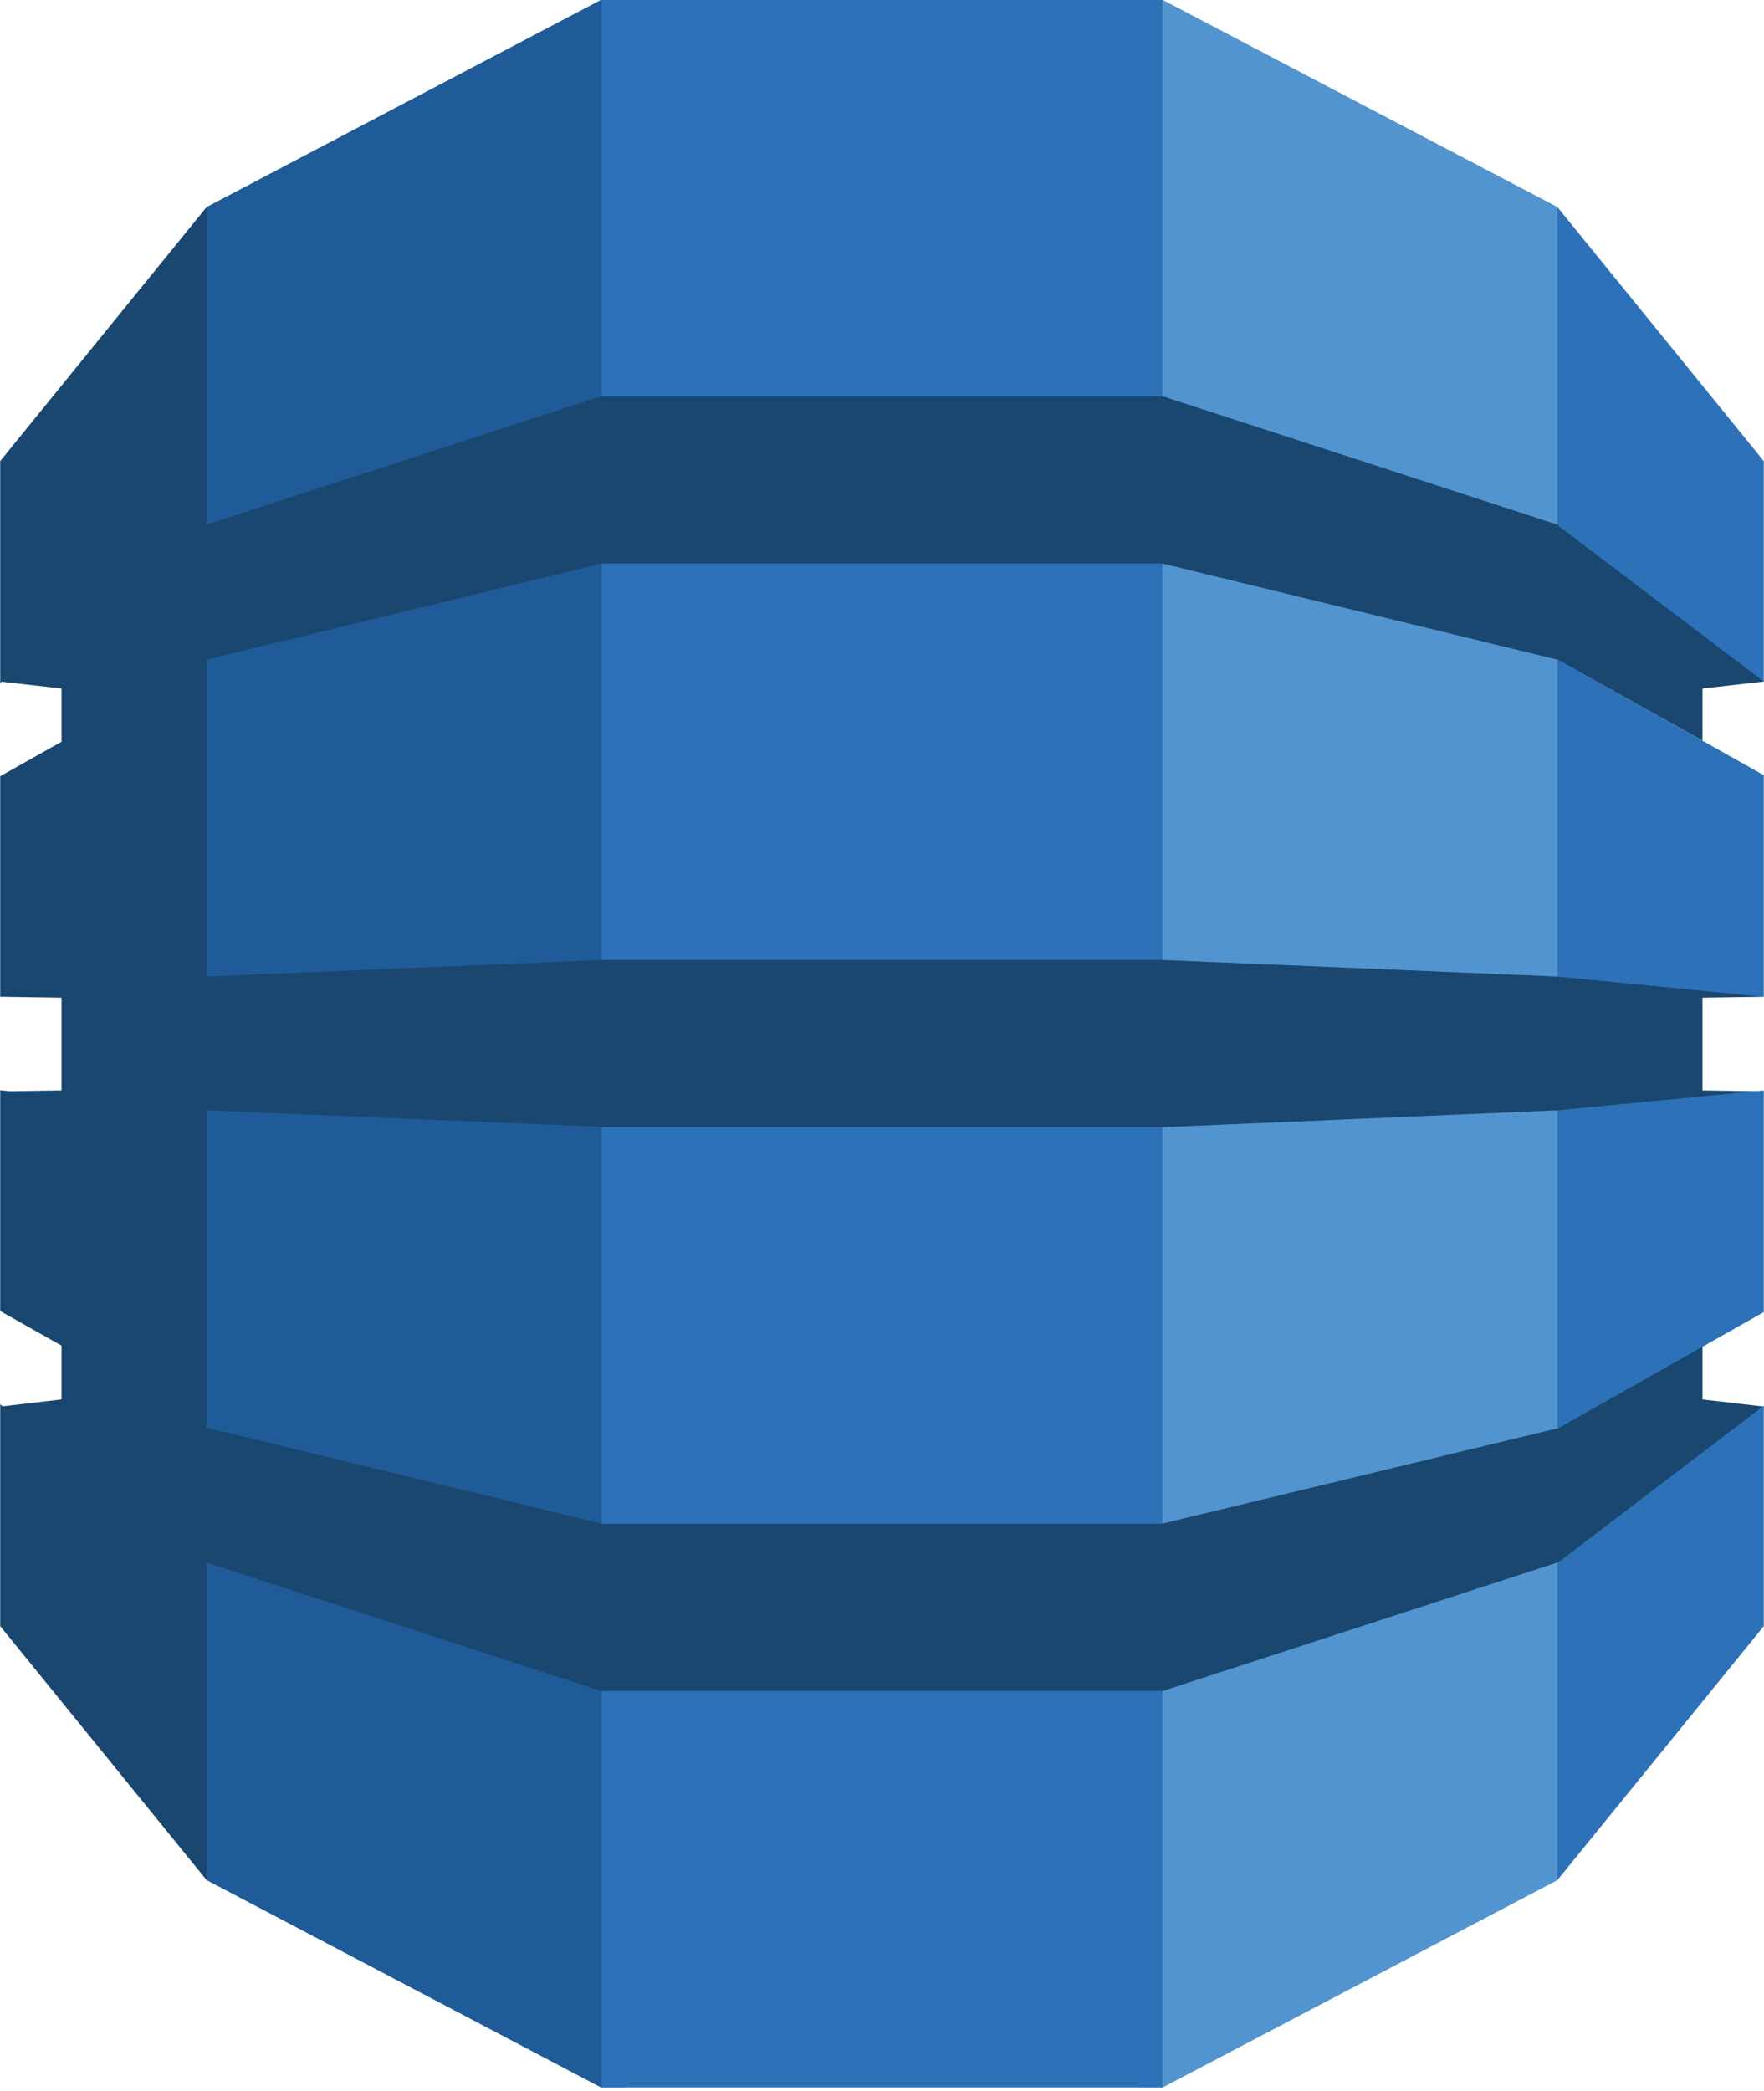 <svg width="27" height="32" viewBox="0 0 27 32" fill="none" xmlns="http://www.w3.org/2000/svg">
<g clip-path="url(#clip0_1039_651)">
<path d="M17.429 31.945H17.799L23.837 28.774L23.937 28.625V3.318L23.837 3.168L17.799 0H17.424L17.429 31.945Z" fill="#5294CF"/>
<path d="M9.571 31.945H9.196L3.163 28.774L3.041 28.553L2.979 3.447L3.163 3.168L9.196 0H9.576L9.571 31.945Z" fill="#1F5B98"/>
<path d="M9.207 0H17.793V31.945H9.207V0Z" fill="#2D72B8"/>
<path d="M26.997 15.255L26.793 15.207L23.88 14.922L23.837 14.945L17.793 14.691H9.207L3.163 14.945V10.105L3.157 10.109L3.163 10.095L9.207 8.624H17.793L23.837 10.095L26.058 11.335V10.537L26.997 10.43L26.9 10.231L23.927 7.998L23.837 8.029L17.793 6.063H9.207L3.163 8.029V3.168L0.003 7.056V10.451L0.027 10.433L0.942 10.537V11.351L0.003 11.879V15.257L0.027 15.255L0.942 15.269V16.687L0.153 16.699L0.003 16.684V20.064L0.942 20.594V21.417L0.042 21.522L0.003 21.491V24.886L3.163 28.774V23.913L9.207 25.88H17.793L23.855 23.907L23.935 23.945L26.869 21.745L26.997 21.526L26.058 21.417V20.611L25.935 20.559L23.927 21.696L23.855 21.855L17.793 23.317V23.319H9.207V23.317L3.163 21.849V16.992L9.207 17.245V17.251H17.793L23.837 16.992L23.974 17.059L26.798 16.803L26.997 16.701L26.058 16.687V15.269L26.997 15.255Z" fill="#1A476F"/>
<path d="M23.837 23.913V28.774L26.997 24.886V21.513L23.855 23.907L23.837 23.913ZM23.837 21.86L23.855 21.855L26.997 20.081V16.687L23.837 16.992V21.86ZM23.855 10.099L23.837 10.095V14.945L26.997 15.255V11.863L23.855 10.099ZM23.855 8.048L26.997 10.43V7.057L23.837 3.168V8.029L23.855 8.036V8.048Z" fill="#2D72B8"/>
</g>
<defs>
<clipPath id="clip0_1039_651">
<rect width="27" height="32" fill="white"/>
</clipPath>
</defs>
</svg>
